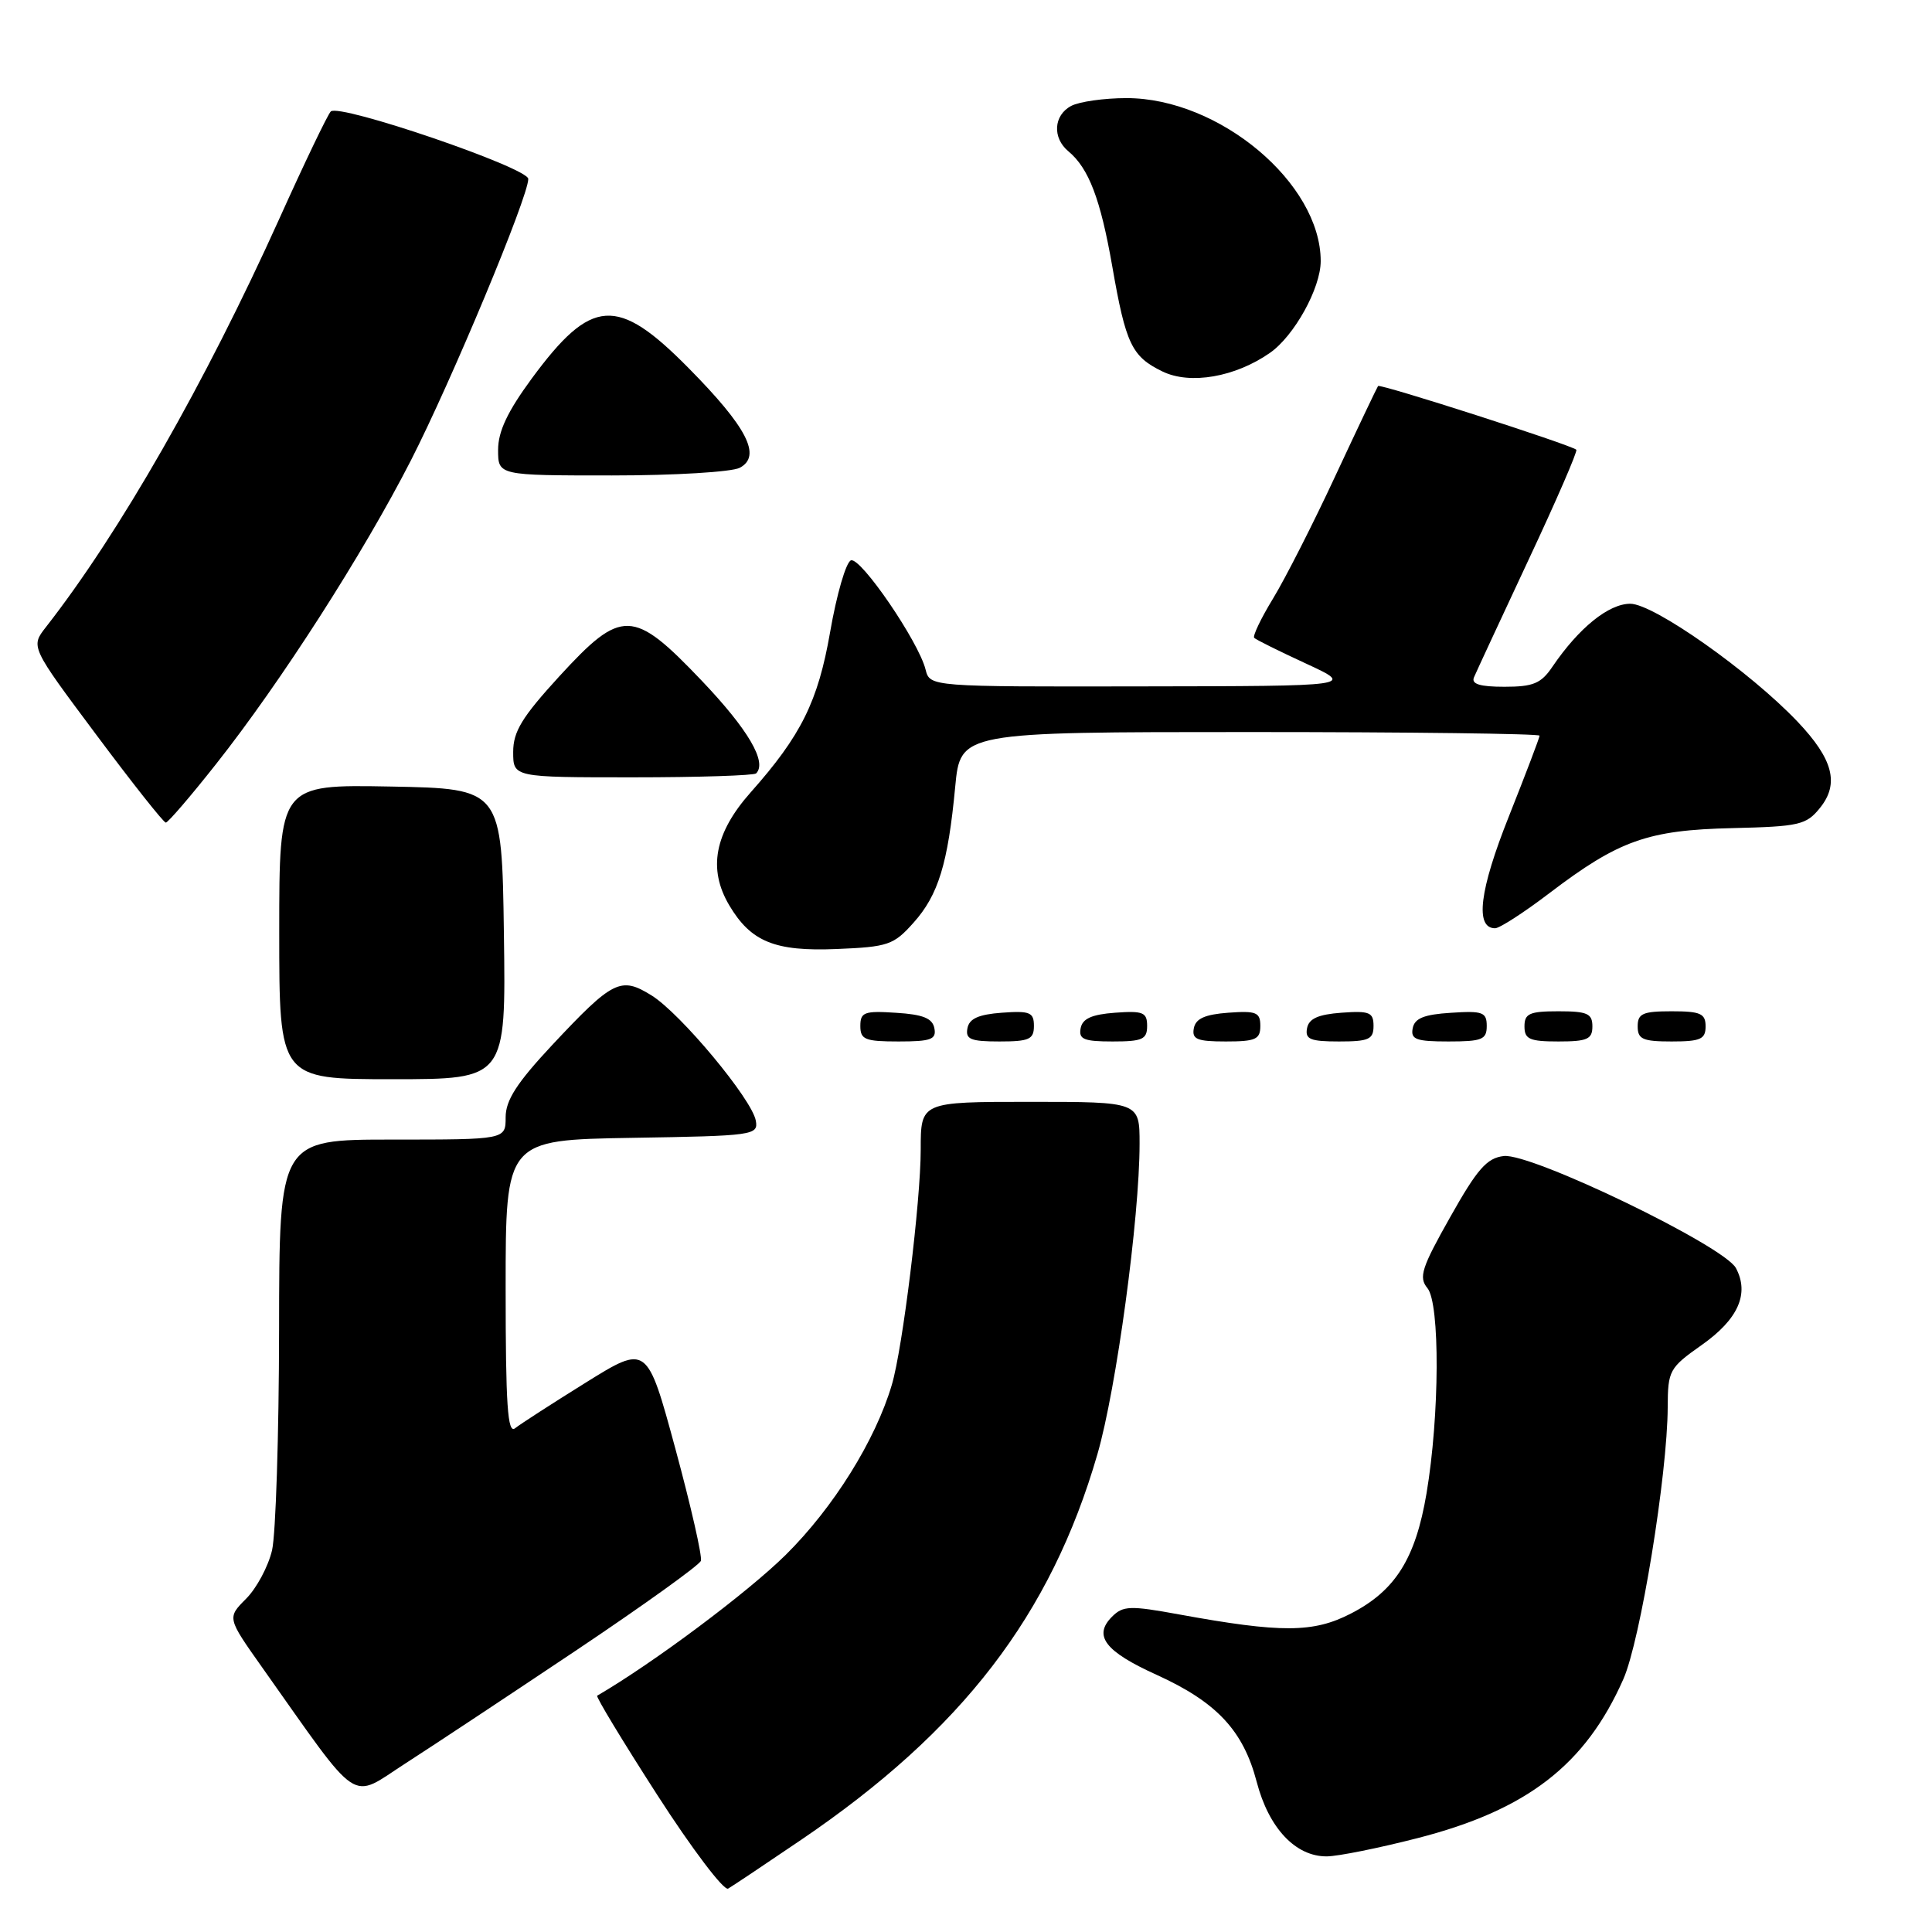 <?xml version="1.0" encoding="UTF-8" standalone="no"?>
<!DOCTYPE svg PUBLIC "-//W3C//DTD SVG 1.1//EN" "http://www.w3.org/Graphics/SVG/1.1/DTD/svg11.dtd" >
<svg xmlns="http://www.w3.org/2000/svg" xmlns:xlink="http://www.w3.org/1999/xlink" version="1.1" viewBox="0 0 256 256">
 <g >
 <path fill="currentColor"
d=" M 106.15 243.79 C 127.48 229.31 139.24 214.00 145.41 192.70 C 147.92 184.06 151.00 161.35 151.00 151.55 C 151.00 146.00 151.00 146.00 136.50 146.00 C 122.00 146.00 122.00 146.00 122.00 152.31 C 122.00 159.16 119.61 178.66 118.17 183.50 C 115.99 190.87 110.43 199.77 104.12 206.02 C 99.07 211.01 86.58 220.35 79.13 224.69 C 78.93 224.81 82.52 230.74 87.11 237.87 C 91.70 245.00 95.92 250.57 96.48 250.25 C 97.04 249.93 101.39 247.02 106.15 243.79 Z  M 187.84 243.56 C 202.34 239.84 210.08 233.86 215.10 222.50 C 217.36 217.40 220.95 195.36 220.98 186.44 C 221.00 181.60 221.19 181.25 225.47 178.23 C 230.32 174.82 231.83 171.42 230.02 168.03 C 228.44 165.08 202.92 152.76 199.26 153.18 C 197.02 153.44 195.75 154.88 192.16 161.27 C 188.36 168.00 187.96 169.25 189.14 170.68 C 190.82 172.71 190.76 187.58 189.02 197.89 C 187.56 206.53 184.89 210.78 178.99 213.81 C 174.03 216.37 169.77 216.39 156.24 213.92 C 149.74 212.73 148.81 212.76 147.35 214.22 C 144.83 216.74 146.41 218.82 153.23 221.91 C 161.21 225.53 164.74 229.30 166.52 236.11 C 168.12 242.24 171.67 246.01 175.81 245.98 C 177.29 245.97 182.70 244.88 187.84 243.56 Z  M 76.50 218.58 C 85.30 212.68 92.67 207.39 92.87 206.82 C 93.07 206.24 91.55 199.56 89.49 191.96 C 85.74 178.15 85.74 178.15 77.62 183.20 C 73.15 185.98 68.94 188.70 68.25 189.25 C 67.26 190.04 67.00 186.19 67.00 170.65 C 67.00 151.05 67.00 151.05 83.75 150.77 C 99.86 150.51 100.49 150.42 100.15 148.50 C 99.65 145.66 90.17 134.27 86.32 131.89 C 82.24 129.36 81.22 129.88 73.16 138.48 C 68.48 143.49 67.00 145.79 67.00 148.04 C 67.00 151.00 67.00 151.00 52.00 151.00 C 37.00 151.00 37.00 151.00 36.98 176.25 C 36.96 190.14 36.54 203.26 36.05 205.41 C 35.55 207.56 34.00 210.45 32.61 211.84 C 30.09 214.37 30.09 214.37 34.73 220.93 C 47.99 239.65 46.23 238.48 53.77 233.63 C 57.47 231.25 67.70 224.47 76.50 218.58 Z  M 66.77 123.75 C 66.50 104.50 66.50 104.50 51.75 104.22 C 37.00 103.95 37.00 103.95 37.00 123.47 C 37.00 143.00 37.00 143.00 52.02 143.00 C 67.04 143.00 67.04 143.00 66.77 123.75 Z  M 123.81 136.25 C 123.56 134.93 122.31 134.42 118.74 134.20 C 114.53 133.92 114.00 134.12 114.00 135.95 C 114.00 137.75 114.62 138.00 119.07 138.00 C 123.36 138.00 124.10 137.73 123.81 136.25 Z  M 137.00 135.94 C 137.00 134.14 136.47 133.92 132.76 134.19 C 129.66 134.42 128.43 134.97 128.19 136.25 C 127.91 137.71 128.61 138.00 132.43 138.00 C 136.38 138.00 137.00 137.72 137.00 135.94 Z  M 152.00 135.94 C 152.00 134.14 151.47 133.92 147.76 134.19 C 144.66 134.42 143.43 134.97 143.19 136.25 C 142.91 137.71 143.61 138.00 147.43 138.00 C 151.38 138.00 152.00 137.72 152.00 135.94 Z  M 167.00 135.94 C 167.00 134.14 166.47 133.92 162.76 134.19 C 159.66 134.42 158.43 134.97 158.19 136.25 C 157.91 137.71 158.61 138.00 162.43 138.00 C 166.38 138.00 167.00 137.72 167.00 135.94 Z  M 182.00 135.94 C 182.00 134.14 181.47 133.92 177.76 134.19 C 174.66 134.42 173.43 134.97 173.19 136.25 C 172.91 137.71 173.61 138.00 177.43 138.00 C 181.38 138.00 182.00 137.72 182.00 135.94 Z  M 197.00 135.95 C 197.00 134.12 196.47 133.92 192.26 134.20 C 188.69 134.42 187.44 134.93 187.19 136.25 C 186.90 137.73 187.64 138.00 191.93 138.00 C 196.38 138.00 197.00 137.75 197.00 135.95 Z  M 211.00 136.00 C 211.00 134.30 210.33 134.00 206.50 134.00 C 202.67 134.00 202.00 134.30 202.00 136.00 C 202.00 137.70 202.67 138.00 206.50 138.00 C 210.33 138.00 211.00 137.70 211.00 136.00 Z  M 226.00 136.00 C 226.00 134.30 225.33 134.00 221.50 134.00 C 217.67 134.00 217.00 134.30 217.00 136.00 C 217.00 137.70 217.67 138.00 221.50 138.00 C 225.33 138.00 226.00 137.70 226.00 136.00 Z  M 121.05 122.26 C 124.33 118.60 125.61 114.44 126.57 104.25 C 127.26 97.00 127.26 97.00 165.63 97.00 C 186.73 97.00 204.00 97.22 204.00 97.48 C 204.00 97.74 202.17 102.55 199.94 108.16 C 196.03 117.96 195.41 123.00 198.11 123.00 C 198.70 123.00 201.94 120.91 205.30 118.35 C 214.50 111.35 218.33 109.99 229.53 109.73 C 238.41 109.52 239.34 109.31 241.15 107.06 C 243.75 103.85 242.91 100.60 238.18 95.62 C 231.89 89.00 219.13 80.00 216.02 80.00 C 213.15 80.00 209.20 83.20 205.70 88.35 C 204.20 90.57 203.16 91.00 199.35 91.00 C 196.09 91.00 194.93 90.64 195.31 89.75 C 195.60 89.06 198.85 82.07 202.53 74.20 C 206.22 66.34 209.07 59.76 208.87 59.59 C 208.09 58.92 182.86 50.81 182.60 51.15 C 182.46 51.34 179.92 56.67 176.97 63.00 C 174.03 69.33 170.30 76.66 168.69 79.30 C 167.08 81.94 165.96 84.29 166.19 84.52 C 166.42 84.76 169.51 86.29 173.06 87.93 C 179.50 90.91 179.50 90.91 151.36 90.95 C 123.22 91.00 123.22 91.00 122.64 88.71 C 121.72 85.02 114.06 73.81 112.76 74.25 C 112.11 74.46 110.86 78.75 109.99 83.78 C 108.39 92.95 106.15 97.47 99.46 105.00 C 94.68 110.39 93.78 115.13 96.62 119.94 C 99.49 124.79 102.67 126.09 110.85 125.75 C 117.69 125.47 118.41 125.22 121.05 122.26 Z  M 28.63 101.24 C 37.20 90.40 48.11 73.39 54.45 61.00 C 59.81 50.51 70.00 26.09 70.00 23.71 C 70.00 22.23 44.93 13.67 43.83 14.77 C 43.42 15.18 40.34 21.59 37.00 29.01 C 27.16 50.81 15.85 70.60 6.08 83.10 C 4.05 85.70 4.05 85.70 12.75 97.35 C 17.53 103.76 21.68 109.00 21.97 109.00 C 22.26 109.00 25.26 105.51 28.63 101.24 Z  M 100.19 102.48 C 101.68 100.99 99.13 96.65 92.98 90.19 C 83.87 80.63 82.39 80.59 74.09 89.64 C 69.17 95.02 68.00 96.93 68.00 99.64 C 68.00 103.00 68.00 103.00 83.83 103.00 C 92.54 103.00 99.90 102.76 100.19 102.48 Z  M 98.03 61.98 C 100.95 60.42 99.00 56.62 91.22 48.75 C 81.77 39.18 78.37 39.42 70.45 50.17 C 67.25 54.53 66.00 57.17 66.00 59.61 C 66.00 63.00 66.00 63.00 81.07 63.00 C 89.38 63.00 96.98 62.54 98.03 61.98 Z  M 168.27 46.76 C 171.49 44.52 175.00 38.18 175.00 34.60 C 175.00 24.28 161.57 13.00 149.27 13.00 C 146.30 13.00 143.00 13.47 141.93 14.04 C 139.60 15.28 139.42 18.27 141.57 20.05 C 144.27 22.30 145.82 26.37 147.38 35.29 C 149.18 45.62 149.96 47.25 154.05 49.23 C 157.71 51.00 163.67 49.97 168.27 46.76 Z "/>
</g>
</svg>